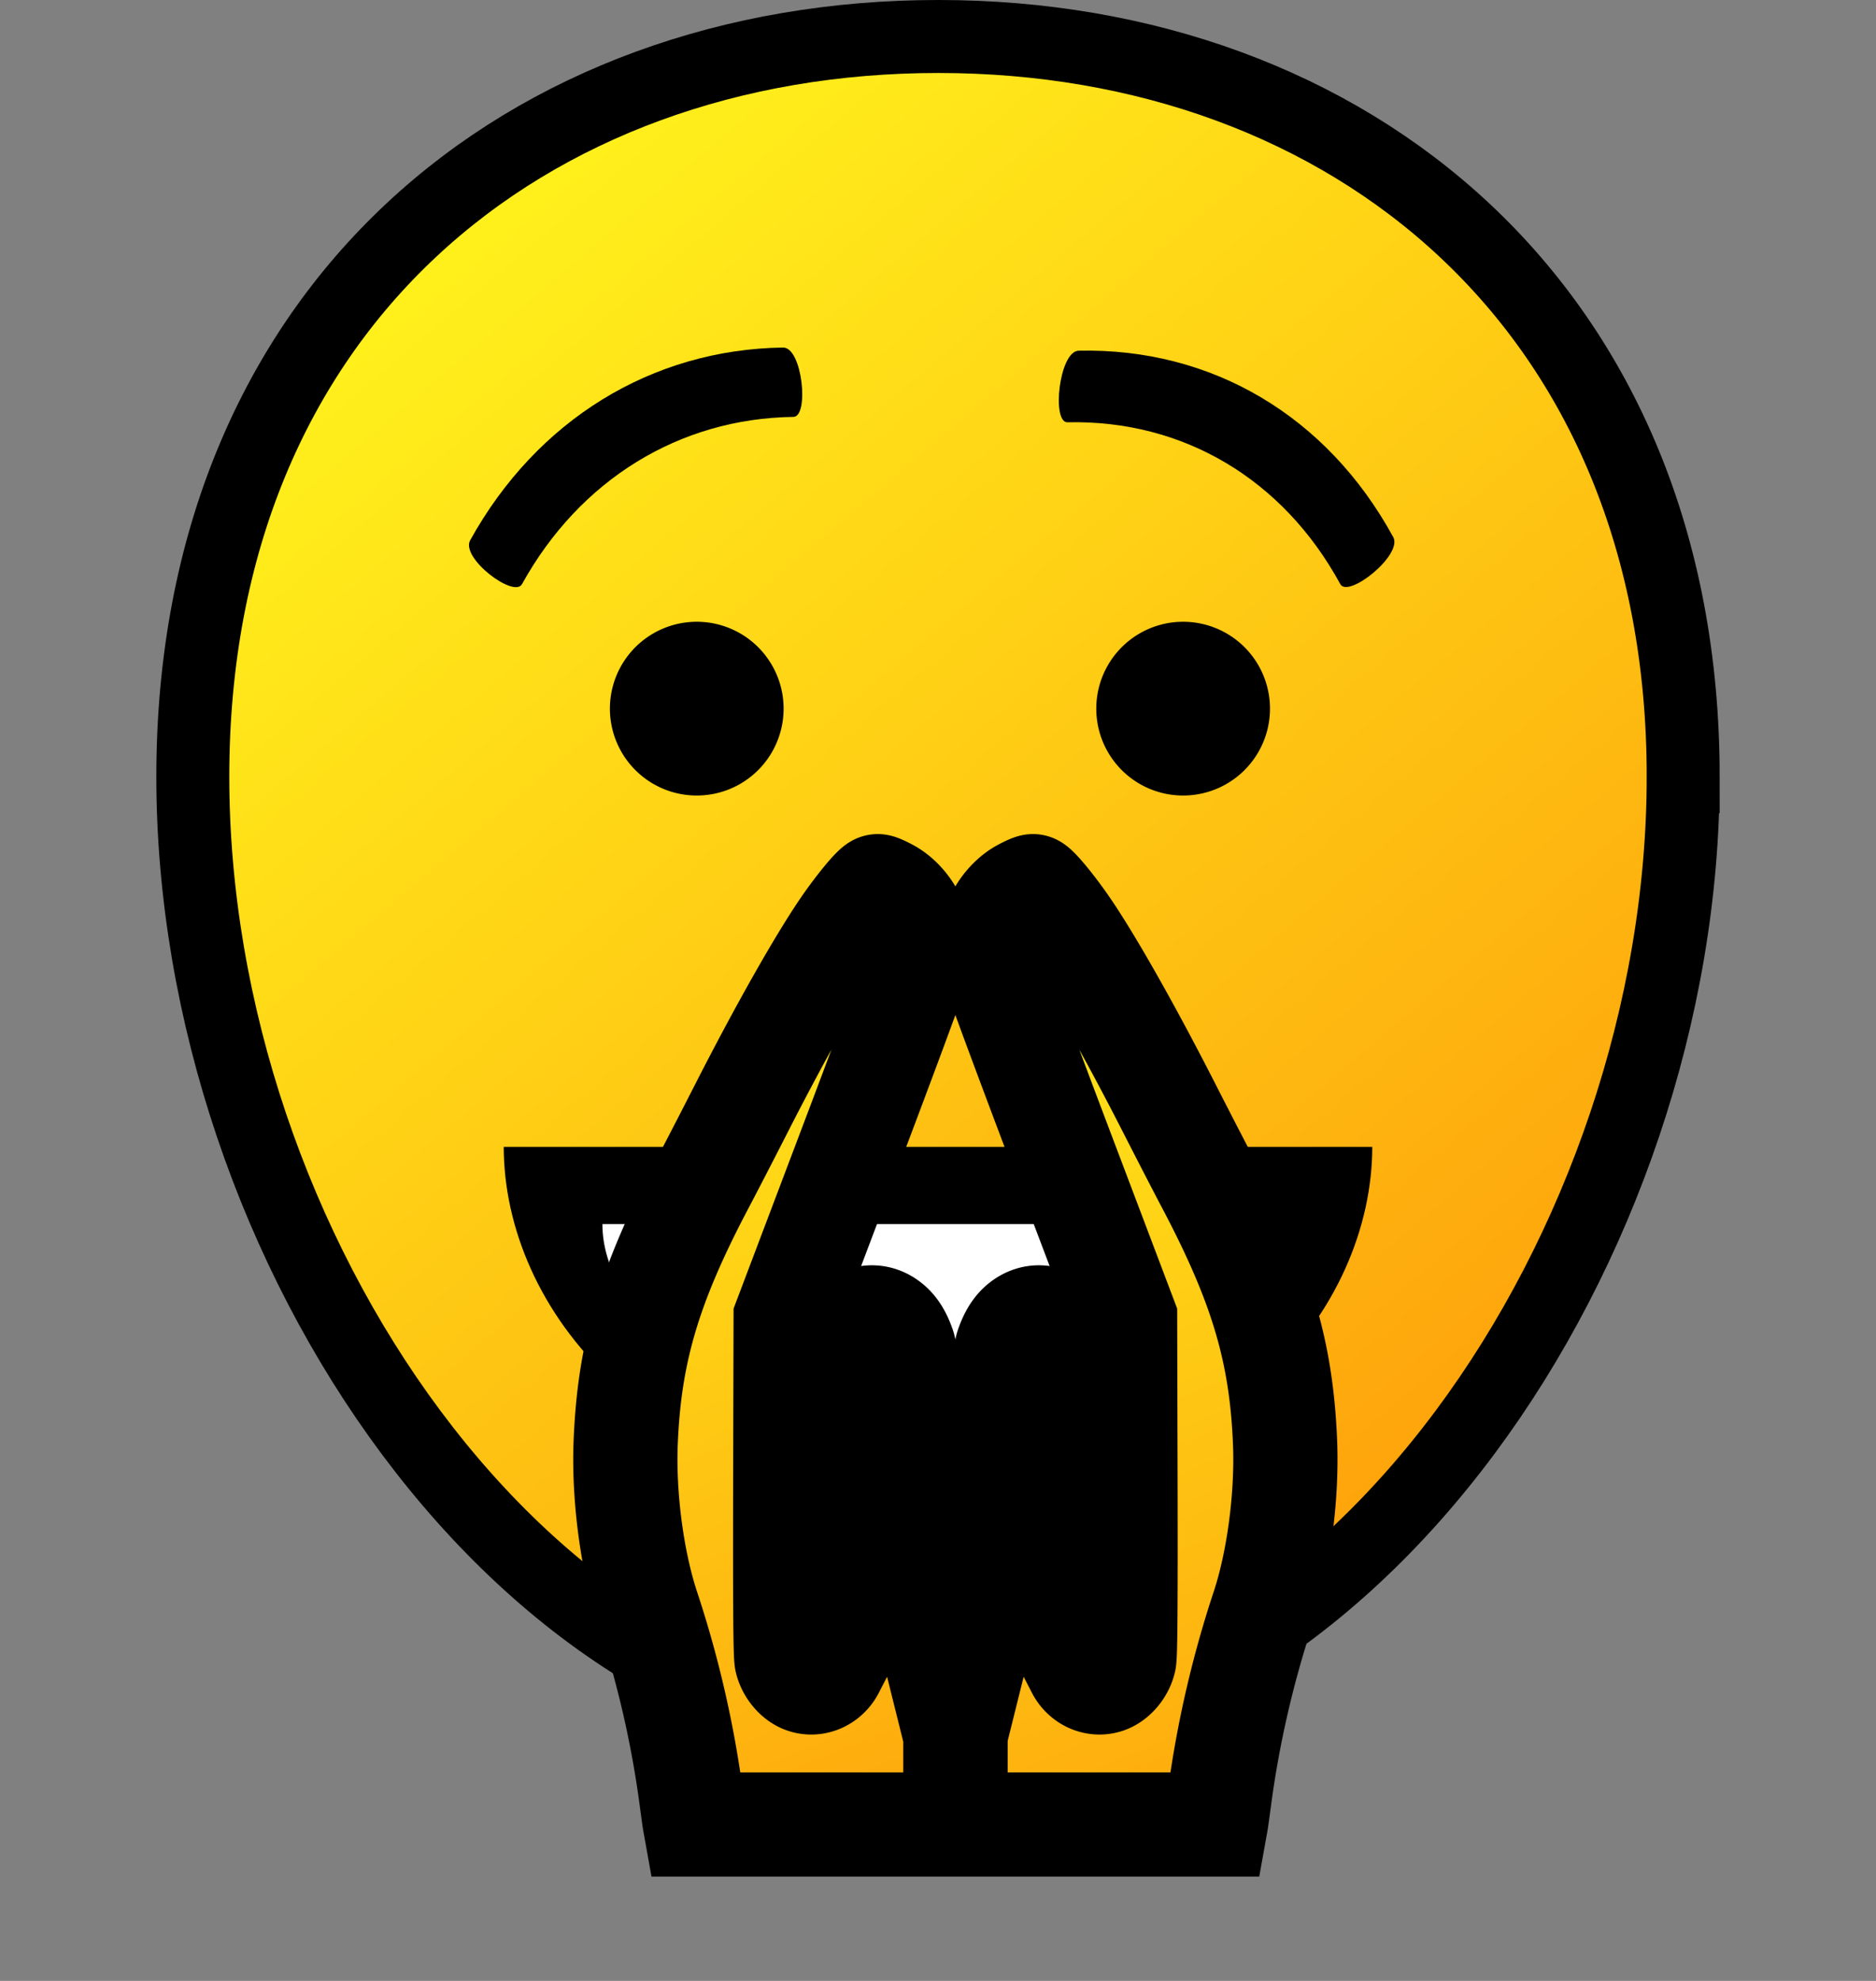 <svg xmlns="http://www.w3.org/2000/svg" xmlns:xlink="http://www.w3.org/1999/xlink" width="54" height="57" data-name="Layer 1"><rect width="100%" height="100%" fill="#808080" stroke="none"/><defs><linearGradient id="b"><stop offset="0" style="stop-color:#fff21c;stop-opacity:1"/><stop offset="1" style="stop-color:#fea40c;stop-opacity:1"/></linearGradient><linearGradient id="a"><stop offset="0" style="stop-color:#fff21c;stop-opacity:1"/><stop offset="1" style="stop-color:#fea40c;stop-opacity:1"/></linearGradient><linearGradient id="c" x1="11.406" x2="41.363" y1="6.848" y2="42.096" gradientUnits="userSpaceOnUse"><stop offset="0" stop-color="#ffff2e" style="stop-color:#fff21c;stop-opacity:1"/><stop offset="1" stop-color="#ff913d" style="stop-color:#fea40c;stop-opacity:1"/></linearGradient><linearGradient xlink:href="#a" id="d" x1="26.441" x2="35.679" y1="24.257" y2="53.791" gradientUnits="userSpaceOnUse"/><linearGradient xlink:href="#b" id="f" x1="16.764" x2="28.37" y1="24.177" y2="53.749" gradientUnits="userSpaceOnUse"/><linearGradient xlink:href="#b" id="e" x1="26.264" x2="38.236" y1="24.177" y2="53.676" gradientUnits="userSpaceOnUse"/></defs><path d="M48.45 22.348c0 13.507-9.597 27.602-21.44 27.602-11.842 0-21.46-14.063-21.46-27.602C5.55 8.81 15.168 1.05 27.01 1.05c11.843 0 21.44 7.803 21.44 21.298Z" style="display:inline;fill:url(#c);stroke:#000;stroke-width:2.1;stroke-dasharray:none;stroke-opacity:1"/><path d="M39.5 33c0 4.616-4.152 10-12.5 10-8.352 0-12.5-5.384-12.5-10h25" style="fill:#000;stroke:none;stroke-width:0;stroke-dasharray:none;stroke-opacity:1"/><path d="M36.66 35.222c0 2.564-3.21 5.556-9.66 5.556-6.453 0-9.66-2.992-9.66-5.556h19.32" style="fill:#fff;stroke:none;stroke-width:0;stroke-dasharray:none;stroke-opacity:1"/><path d="M22.836 11.996c-3.285.046-6.147 1.809-7.808 4.808-.223.424-1.77-.742-1.496-1.255 1.916-3.46 5.22-5.495 9.01-5.549.558 0 .753 1.996.295 1.996" style="display:inline;fill:#000;fill-opacity:1;stroke-width:1.044"/><path d="M38.578 16.804c-1.648-3.021-4.525-4.727-7.849-4.653-.463.021-.245-2.04.317-2.06 3.835-.085 7.157 1.881 9.06 5.368.271.516-1.303 1.77-1.527 1.346" style="display:inline;fill:#000;fill-opacity:1;stroke-width:1.07"/><path d="M22.556 20.391a2.5 2.5 0 1 0-5 0 2.5 2.5 0 0 0 5 0m14 0a2.5 2.5 0 1 0-5 0 2.5 2.5 0 0 0 5 0" style="display:inline;fill:#000;fill-opacity:1;fill-rule:nonzero;stroke:none;stroke-width:0;stroke-dasharray:none"/><path d="M27.5 51.216v-1.284l.69-2.769.69-2.768.022-2.737c.022-2.718.023-2.738.123-2.997.125-.327.287-.533.513-.657.367-.202.8-.078 1.079.31.287.399.274.17.3 5.064l.023 4.457.098.19c.16.305.496.454.802.356.238-.076.457-.333.52-.61.034-.153.044-1.625.037-5.028l-.012-4.812-1.845-4.873c-1.015-2.68-1.868-4.984-1.896-5.118-.064-.31-.064-.948-.002-1.292.064-.357.398-.795.763-1 .145-.081.293-.148.33-.148.086 0 .6.623 1 1.213.706 1.04 1.812 2.999 2.92 5.172.38.745.882 1.719 1.117 2.163 1.543 2.922 2.117 4.86 2.219 7.488.059 1.55-.192 3.426-.64 4.763a30.062 30.062 0 0 0-1.247 5.42c-.04.3-.081.6-.091.664l-.021.117H27.5z" style="fill:url(#e);stroke:#000;stroke-width:3;paint-order:stroke fill markers"><animate attributeName="d" dur="0.5s" repeatCount="indefinite" values="m 27.5,51.216 v -1.284 l 0.69,-2.769 0.69,-2.769 0.022,-2.736 c 0.022,-2.719 0.023,-2.738 0.123,-2.997 0.126,-0.327 0.287,-0.533 0.513,-0.657 0.367,-0.202 0.8,-0.078 1.079,0.31 0.287,0.399 0.274,0.171 0.299,5.064 l 0.024,4.457 0.098,0.19 c 0.16,0.305 0.496,0.455 0.801,0.357 0.239,-0.076 0.457,-0.333 0.52,-0.611 0.034,-0.152 0.044,-1.624 0.037,-5.027 l -0.012,-4.812 -1.845,-4.874 c -1.015,-2.68 -1.868,-4.984 -1.895,-5.118 -0.064,-0.31 -0.064,-0.948 -0.002,-1.291 0.064,-0.358 0.398,-0.795 0.763,-1 0.145,-0.082 0.293,-0.148 0.33,-0.148 0.086,-5.3e-5 0.599,0.623 1,1.213 0.706,1.04 1.812,2.999 2.92,5.172 0.38,0.745 0.883,1.719 1.117,2.163 1.543,2.922 2.118,4.86 2.219,7.487 0.059,1.55 -0.192,3.426 -0.64,4.764 -0.563,1.68 -1.016,3.649 -1.246,5.419 -0.039,0.301 -0.081,0.6 -0.091,0.665 l -0.021,0.117 h -3.746 -3.746 z; m 43,51.216 v -1.284 l 0.69,-2.769 0.69,-2.769 0.022,-2.736 c 0.022,-2.719 0.023,-2.738 0.123,-2.997 0.126,-0.327 0.287,-0.533 0.513,-0.657 0.367,-0.202 0.8,-0.078 1.079,0.31 0.287,0.399 0.274,0.171 0.299,5.064 l 0.024,4.457 0.098,0.19 c 0.16,0.305 0.496,0.455 0.801,0.357 0.239,-0.076 0.457,-0.333 0.52,-0.611 0.034,-0.152 0.044,-1.624 0.037,-5.027 l -0.012,-4.812 -1.845,-4.874 c -1.015,-2.68 -1.868,-4.984 -1.895,-5.118 -0.064,-0.31 -0.064,-0.948 -0.002,-1.291 0.064,-0.358 0.398,-0.795 0.763,-1 0.145,-0.082 0.293,-0.148 0.33,-0.148 0.086,-5.3e-5 0.599,0.623 1,1.213 0.706,1.04 1.812,2.999 2.92,5.172 0.38,0.745 0.883,1.719 1.117,2.163 1.543,2.922 2.118,4.86 2.219,7.487 0.059,1.55 -0.192,3.426 -0.64,4.764 -0.563,1.68 -1.016,3.649 -1.246,5.419 -0.039,0.301 -0.081,0.6 -0.091,0.665 l -0.021,0.117 h -3.746 -3.746 z; m 27.5,51.216 v -1.284 l 0.69,-2.769 0.69,-2.769 0.022,-2.736 c 0.022,-2.719 0.023,-2.738 0.123,-2.997 0.126,-0.327 0.287,-0.533 0.513,-0.657 0.367,-0.202 0.8,-0.078 1.079,0.31 0.287,0.399 0.274,0.171 0.299,5.064 l 0.024,4.457 0.098,0.19 c 0.16,0.305 0.496,0.455 0.801,0.357 0.239,-0.076 0.457,-0.333 0.52,-0.611 0.034,-0.152 0.044,-1.624 0.037,-5.027 l -0.012,-4.812 -1.845,-4.874 c -1.015,-2.68 -1.868,-4.984 -1.895,-5.118 -0.064,-0.31 -0.064,-0.948 -0.002,-1.291 0.064,-0.358 0.398,-0.795 0.763,-1 0.145,-0.082 0.293,-0.148 0.33,-0.148 0.086,-5.3e-5 0.599,0.623 1,1.213 0.706,1.04 1.812,2.999 2.92,5.172 0.38,0.745 0.883,1.719 1.117,2.163 1.543,2.922 2.118,4.86 2.219,7.487 0.059,1.55 -0.192,3.426 -0.64,4.764 -0.563,1.68 -1.016,3.649 -1.246,5.419 -0.039,0.301 -0.081,0.6 -0.091,0.665 l -0.021,0.117 h -3.746 -3.746 z"/></path><path d="M27.5 51.216v-1.284l-.69-2.769-.69-2.768-.022-2.737c-.022-2.718-.023-2.738-.123-2.997-.125-.327-.287-.533-.512-.657-.368-.202-.8-.078-1.08.31-.287.399-.274.17-.3 5.064l-.023 4.457-.098.19c-.16.305-.496.454-.802.356-.238-.076-.457-.333-.52-.61-.034-.153-.044-1.625-.037-5.028l.012-4.812 1.845-4.873c1.015-2.68 1.868-4.984 1.896-5.118.064-.31.064-.948.002-1.292-.064-.357-.398-.795-.763-1-.145-.081-.293-.148-.33-.148-.086 0-.6.623-1 1.213-.706 1.04-1.812 2.999-2.92 5.172-.38.745-.882 1.719-1.117 2.163-1.543 2.922-2.117 4.86-2.219 7.488-.059 1.55.192 3.426.64 4.763a30.062 30.062 0 0 1 1.247 5.42c.04.3.081.6.091.664l.021.117H27.5z" style="fill:url(#f);stroke:#000;stroke-width:3;paint-order:stroke fill markers"><animate attributeName="d" dur="0.5s" repeatCount="indefinite" values="m 27.5,51.216 v -1.284 l -0.69,-2.769 -0.69,-2.769 -0.022,-2.736 c -0.022,-2.719 -0.023,-2.738 -0.123,-2.997 -0.126,-0.327 -0.287,-0.533 -0.513,-0.657 -0.367,-0.202 -0.8,-0.078 -1.079,0.31 -0.287,0.399 -0.274,0.171 -0.299,5.064 l -0.024,4.457 -0.098,0.19 c -0.16,0.305 -0.496,0.455 -0.801,0.357 -0.239,-0.076 -0.457,-0.333 -0.52,-0.611 -0.034,-0.152 -0.044,-1.624 -0.037,-5.027 l 0.012,-4.812 1.845,-4.874 c 1.015,-2.68 1.868,-4.984 1.895,-5.118 0.064,-0.31 0.064,-0.948 0.002,-1.291 -0.064,-0.358 -0.398,-0.795 -0.763,-1 -0.145,-0.082 -0.293,-0.148 -0.33,-0.148 -0.086,-5.3e-5 -0.599,0.623 -1,1.213 -0.706,1.04 -1.812,2.999 -2.92,5.172 -0.38,0.745 -0.883,1.719 -1.117,2.163 -1.543,2.922 -2.118,4.86 -2.219,7.487 -0.059,1.55 0.192,3.426 0.64,4.764 0.563,1.68 1.016,3.649 1.246,5.419 0.039,0.301 0.081,0.6 0.091,0.665 l 0.021,0.117 h 3.746 3.746 z; m 11,51.216 v -1.284 l -0.69,-2.769 -0.69,-2.769 -0.022,-2.736 c -0.022,-2.719 -0.023,-2.738 -0.123,-2.997 -0.126,-0.327 -0.287,-0.533 -0.513,-0.657 -0.367,-0.202 -0.8,-0.078 -1.079,0.31 -0.287,0.399 -0.274,0.171 -0.299,5.064 l -0.024,4.457 -0.098,0.19 c -0.16,0.305 -0.496,0.455 -0.801,0.357 -0.239,-0.076 -0.457,-0.333 -0.52,-0.611 -0.034,-0.152 -0.044,-1.624 -0.037,-5.027 l 0.012,-4.812 1.845,-4.874 c 1.015,-2.68 1.868,-4.984 1.895,-5.118 0.064,-0.31 0.064,-0.948 0.002,-1.291 -0.064,-0.358 -0.398,-0.795 -0.763,-1 -0.145,-0.082 -0.293,-0.148 -0.33,-0.148 -0.086,-5.3e-5 -0.599,0.623 -1,1.213 -0.706,1.04 -1.812,2.999 -2.92,5.172 -0.38,0.745 -0.883,1.719 -1.117,2.163 -1.543,2.922 -2.118,4.86 -2.219,7.487 -0.059,1.55 0.192,3.426 0.64,4.764 0.563,1.68 1.016,3.649 1.246,5.419 0.039,0.301 0.081,0.6 0.091,0.665 l 0.021,0.117 h 3.746 3.746 z; m 27.5,51.216 v -1.284 l -0.69,-2.769 -0.69,-2.769 -0.022,-2.736 c -0.022,-2.719 -0.023,-2.738 -0.123,-2.997 -0.126,-0.327 -0.287,-0.533 -0.513,-0.657 -0.367,-0.202 -0.8,-0.078 -1.079,0.31 -0.287,0.399 -0.274,0.171 -0.299,5.064 l -0.024,4.457 -0.098,0.19 c -0.16,0.305 -0.496,0.455 -0.801,0.357 -0.239,-0.076 -0.457,-0.333 -0.52,-0.611 -0.034,-0.152 -0.044,-1.624 -0.037,-5.027 l 0.012,-4.812 1.845,-4.874 c 1.015,-2.68 1.868,-4.984 1.895,-5.118 0.064,-0.31 0.064,-0.948 0.002,-1.291 -0.064,-0.358 -0.398,-0.795 -0.763,-1 -0.145,-0.082 -0.293,-0.148 -0.33,-0.148 -0.086,-5.3e-5 -0.599,0.623 -1,1.213 -0.706,1.04 -1.812,2.999 -2.92,5.172 -0.38,0.745 -0.883,1.719 -1.117,2.163 -1.543,2.922 -2.118,4.86 -2.219,7.487 -0.059,1.55 0.192,3.426 0.64,4.764 0.563,1.68 1.016,3.649 1.246,5.419 0.039,0.301 0.081,0.6 0.091,0.665 l 0.021,0.117 h 3.746 3.746 z"/></path></svg>